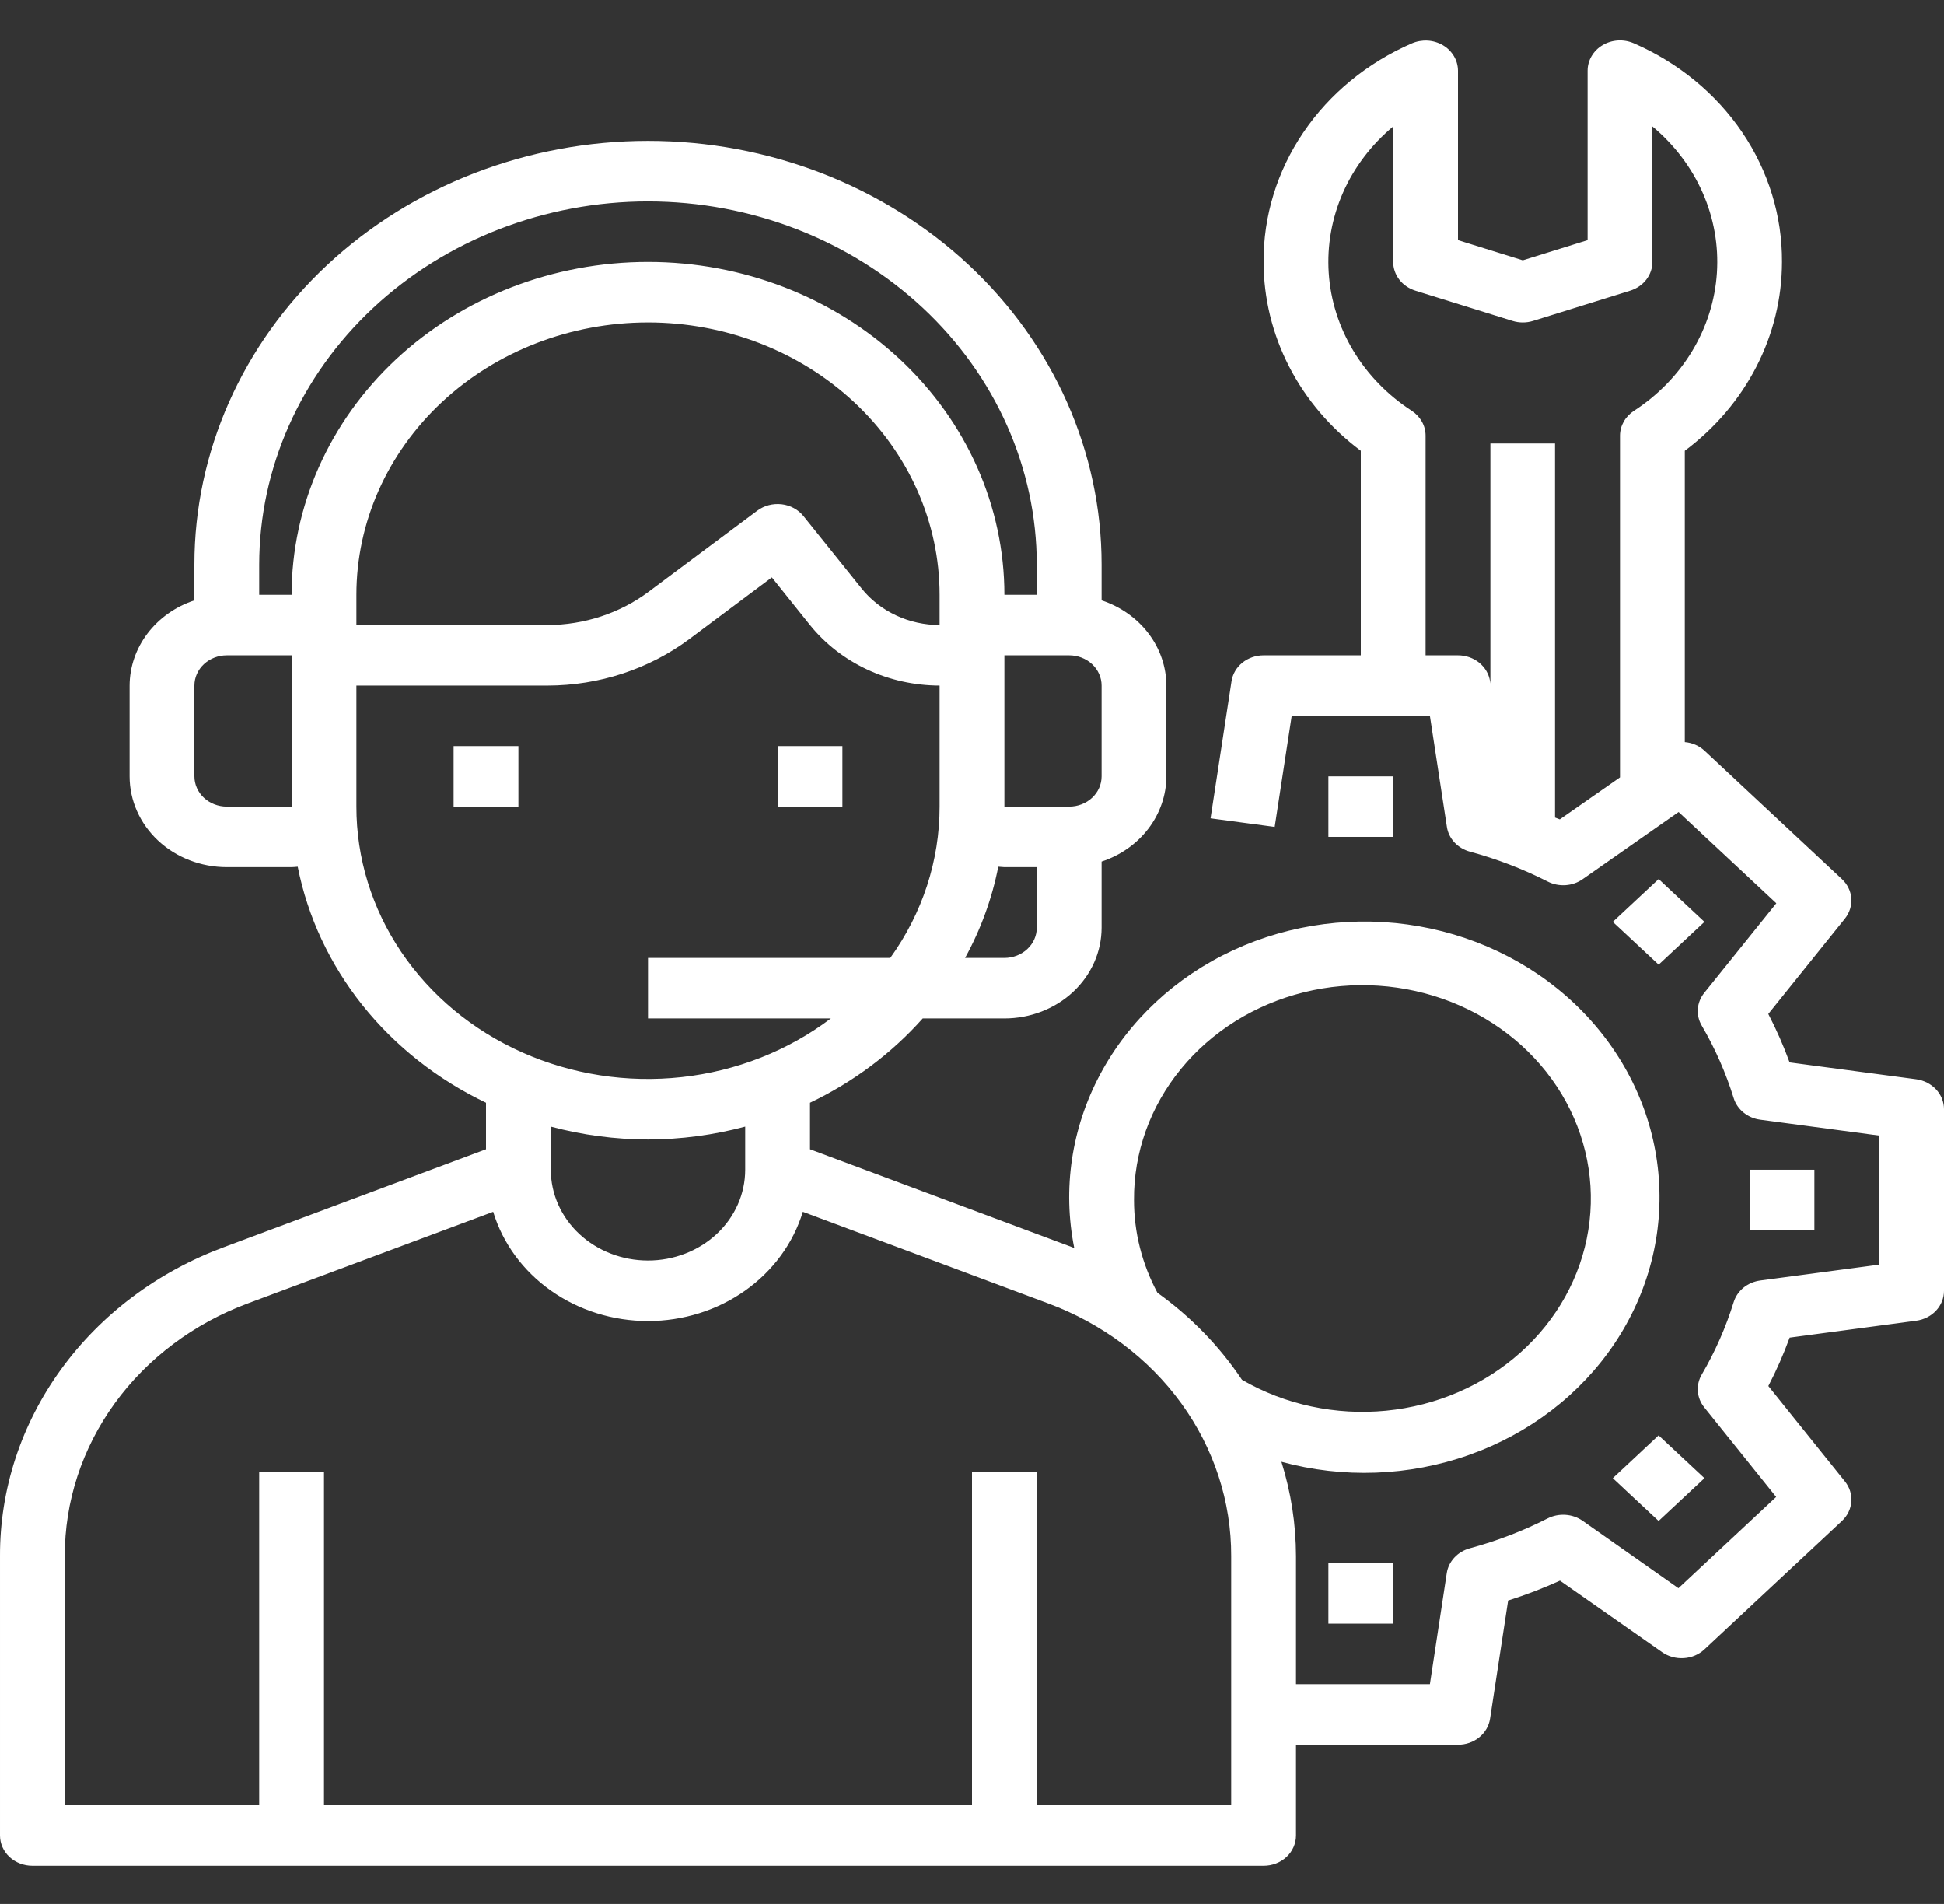 <svg width="48" height="47" viewBox="0 0 48 47" fill="none" xmlns="http://www.w3.org/2000/svg">
<rect x="0" y="0" width="48" height="47" fill="#333333" stroke="none"/>
<path d="M12.8 18.418H11.2V19.912H12.8V18.418Z" fill="white"/>
<path d="M20.8 18.418H19.2V19.912H20.8V18.418Z" fill="white"/>
<path d="M47.314 26.642L44.188 26.226C44.039 25.818 43.864 25.418 43.662 25.03L45.554 22.676C45.669 22.532 45.725 22.354 45.712 22.175C45.698 21.995 45.615 21.827 45.479 21.7L42.085 18.53C41.954 18.409 41.783 18.334 41.6 18.319V11.128C42.349 10.568 42.953 9.859 43.368 9.052C43.784 8.245 43.999 7.361 44 6.466C44.007 5.334 43.666 4.223 43.018 3.267C42.37 2.31 41.441 1.548 40.342 1.069C40.22 1.016 40.085 0.991 39.951 0.999C39.816 1.007 39.686 1.046 39.572 1.114C39.458 1.181 39.364 1.274 39.299 1.385C39.234 1.495 39.2 1.619 39.2 1.745V5.928L37.6 6.426L36 5.928V1.745C35.999 1.619 35.965 1.496 35.9 1.386C35.834 1.276 35.741 1.183 35.627 1.116C35.513 1.049 35.383 1.01 35.249 1.002C35.114 0.995 34.98 1.019 34.858 1.072C33.76 1.55 32.831 2.312 32.183 3.268C31.534 4.224 31.193 5.334 31.2 6.466C31.201 7.361 31.416 8.245 31.832 9.052C32.247 9.859 32.852 10.568 33.6 11.128V16.177H31.2C31.008 16.177 30.821 16.242 30.676 16.359C30.53 16.477 30.435 16.64 30.408 16.818L29.89 20.201L31.474 20.413L31.894 17.671H35.306L35.726 20.413C35.747 20.555 35.813 20.688 35.913 20.796C36.014 20.904 36.146 20.983 36.294 21.023C36.96 21.203 37.604 21.451 38.214 21.761C38.348 21.83 38.502 21.861 38.655 21.851C38.808 21.841 38.955 21.79 39.078 21.703L41.447 20.045L43.86 22.298L42.08 24.51C41.988 24.625 41.933 24.762 41.922 24.905C41.911 25.048 41.944 25.191 42.018 25.317C42.351 25.886 42.615 26.488 42.808 27.11C42.851 27.248 42.936 27.371 43.052 27.465C43.168 27.559 43.31 27.62 43.462 27.64L46.398 28.032V31.219L43.462 31.61C43.31 31.631 43.168 31.691 43.052 31.785C42.936 31.88 42.851 32.003 42.808 32.141C42.615 32.763 42.351 33.364 42.018 33.933C41.944 34.059 41.911 34.202 41.922 34.346C41.933 34.489 41.988 34.626 42.08 34.741L43.856 36.953L41.443 39.206L39.076 37.541C38.953 37.455 38.806 37.404 38.653 37.394C38.499 37.384 38.346 37.415 38.211 37.484C37.602 37.794 36.958 38.041 36.291 38.221C36.144 38.261 36.012 38.34 35.911 38.449C35.81 38.557 35.745 38.69 35.723 38.832L35.306 41.575H32V38.416C31.999 37.627 31.878 36.842 31.64 36.085C33.164 36.501 34.792 36.442 36.276 35.915C37.76 35.389 39.02 34.424 39.863 33.168C40.706 31.912 41.087 30.433 40.947 28.956C40.808 27.479 40.156 26.085 39.09 24.986C38.025 23.887 36.604 23.143 35.044 22.867C33.484 22.591 31.87 22.799 30.448 23.458C29.025 24.117 27.873 25.192 27.165 26.519C26.456 27.846 26.232 29.352 26.525 30.809C26.506 30.802 26.487 30.793 26.468 30.786L20 28.37V27.222C21.069 26.712 22.016 26.003 22.783 25.141H24.8C25.436 25.141 26.047 24.905 26.497 24.485C26.947 24.064 27.2 23.494 27.2 22.9V21.268C27.666 21.115 28.07 20.83 28.357 20.453C28.643 20.077 28.798 19.627 28.8 19.165V16.924C28.798 16.462 28.643 16.012 28.357 15.636C28.07 15.259 27.666 14.974 27.2 14.82V13.936C27.2 11.162 26.02 8.502 23.92 6.541C21.819 4.58 18.971 3.478 16 3.478C13.03 3.478 10.181 4.58 8.08 6.541C5.98 8.502 4.8 11.162 4.8 13.936V14.82C4.334 14.974 3.93 15.259 3.643 15.636C3.357 16.012 3.202 16.462 3.2 16.924V19.165C3.2 19.759 3.453 20.329 3.903 20.75C4.353 21.17 4.964 21.406 5.6 21.406H7.2C7.251 21.406 7.301 21.398 7.351 21.395C7.597 22.634 8.144 23.803 8.95 24.814C9.756 25.824 10.8 26.648 12 27.222V28.37L5.532 30.786C3.896 31.392 2.493 32.444 1.506 33.805C0.519 35.166 -0.006 36.773 4.52962e-05 38.416V45.31C4.52962e-05 45.508 0.084 45.699 0.234 45.839C0.384 45.979 0.588 46.057 0.8 46.057H31.2C31.412 46.057 31.616 45.979 31.766 45.839C31.916 45.699 32 45.508 32 45.31V43.069H36C36.193 43.069 36.379 43.005 36.524 42.887C36.669 42.769 36.765 42.606 36.792 42.428L37.238 39.51C37.675 39.371 38.103 39.207 38.518 39.019L41.04 40.785C41.194 40.893 41.385 40.945 41.577 40.932C41.769 40.92 41.95 40.843 42.086 40.715L45.48 37.546C45.616 37.419 45.699 37.25 45.712 37.071C45.726 36.891 45.67 36.713 45.554 36.57L43.663 34.215C43.865 33.827 44.04 33.428 44.189 33.02L47.314 32.603C47.505 32.577 47.679 32.489 47.805 32.353C47.931 32.217 48 32.044 48 31.864V27.382C48 27.202 47.931 27.029 47.805 26.893C47.678 26.757 47.504 26.668 47.314 26.642ZM38.514 20.227C38.476 20.21 38.434 20.199 38.396 20.182V10.948H36.8V16.872L36.792 16.818C36.765 16.64 36.669 16.477 36.524 16.359C36.379 16.242 36.193 16.177 36 16.177H35.2V10.754C35.2 10.633 35.169 10.514 35.109 10.408C35.049 10.301 34.963 10.209 34.857 10.14C34.262 9.754 33.769 9.246 33.414 8.656C33.059 8.066 32.852 7.409 32.808 6.734C32.764 6.058 32.885 5.382 33.16 4.757C33.436 4.131 33.86 3.572 34.4 3.121V6.466C34.4 6.623 34.453 6.775 34.551 6.903C34.649 7.03 34.788 7.125 34.947 7.175L37.347 7.922C37.511 7.973 37.689 7.973 37.853 7.922L40.253 7.175C40.412 7.125 40.551 7.03 40.649 6.903C40.747 6.775 40.8 6.623 40.8 6.466V3.121C41.341 3.572 41.765 4.131 42.041 4.757C42.317 5.383 42.437 6.059 42.393 6.735C42.349 7.411 42.142 8.068 41.787 8.658C41.432 9.249 40.938 9.756 40.343 10.143C40.238 10.211 40.151 10.303 40.092 10.409C40.032 10.515 40 10.633 40 10.754V19.19L38.514 20.227ZM28 29.623C27.991 28.455 28.398 27.317 29.158 26.389C29.917 25.461 30.985 24.795 32.195 24.495C33.404 24.196 34.685 24.281 35.837 24.736C36.989 25.191 37.947 25.991 38.559 27.009C39.171 28.028 39.403 29.208 39.218 30.363C39.034 31.518 38.443 32.584 37.539 33.391C36.635 34.199 35.47 34.703 34.225 34.824C32.981 34.945 31.729 34.677 30.666 34.061C30.113 33.234 29.406 32.506 28.578 31.912C28.197 31.201 27.999 30.418 28 29.623ZM24.8 23.647H23.829C24.219 22.938 24.495 22.179 24.649 21.395C24.699 21.395 24.749 21.406 24.8 21.406H25.6V22.9C25.6 23.098 25.516 23.288 25.366 23.428C25.216 23.568 25.012 23.647 24.8 23.647ZM23.2 15.43C22.828 15.429 22.46 15.348 22.127 15.192C21.794 15.037 21.504 14.811 21.28 14.534L19.84 12.741C19.776 12.661 19.695 12.593 19.602 12.543C19.51 12.493 19.407 12.46 19.301 12.448C19.195 12.436 19.087 12.443 18.983 12.47C18.88 12.497 18.784 12.543 18.7 12.605L16.015 14.608C15.307 15.137 14.427 15.427 13.52 15.43H8.8V14.683C8.8 12.9 9.559 11.19 10.909 9.929C12.259 8.668 14.091 7.96 16 7.96C17.91 7.96 19.741 8.668 21.091 9.929C22.442 11.19 23.2 12.9 23.2 14.683V15.43ZM27.2 19.165C27.2 19.363 27.116 19.553 26.966 19.693C26.816 19.833 26.612 19.912 26.4 19.912H24.8V16.177H26.4C26.612 16.177 26.816 16.256 26.966 16.396C27.116 16.536 27.2 16.726 27.2 16.924V19.165ZM16 4.972C18.545 4.974 20.985 5.92 22.785 7.6C24.585 9.281 25.597 11.559 25.6 13.936V14.683H24.8C24.8 12.504 23.873 10.414 22.223 8.872C20.572 7.331 18.334 6.466 16 6.466C13.666 6.466 11.428 7.331 9.777 8.872C8.127 10.414 7.2 12.504 7.2 14.683H6.4V13.936C6.403 11.559 7.415 9.281 9.215 7.6C11.015 5.92 13.455 4.974 16 4.972ZM5.6 19.912C5.388 19.912 5.184 19.833 5.034 19.693C4.884 19.553 4.8 19.363 4.8 19.165V16.924C4.8 16.726 4.884 16.536 5.034 16.396C5.184 16.256 5.388 16.177 5.6 16.177H7.2V19.912H5.6ZM8.8 19.912V16.924H13.52C14.791 16.922 16.024 16.518 17.018 15.778L19.058 14.253L20 15.43C20.374 15.893 20.857 16.268 21.412 16.528C21.967 16.787 22.579 16.922 23.2 16.924V19.912C23.201 21.242 22.777 22.543 21.982 23.647H16V25.141H20.515C19.459 25.939 18.182 26.441 16.833 26.589C15.483 26.737 14.117 26.525 12.891 25.978C11.665 25.431 10.63 24.571 9.906 23.497C9.182 22.424 8.799 21.181 8.8 19.912ZM16 28.129C16.812 28.127 17.62 28.02 18.4 27.811V28.876C18.4 29.471 18.147 30.041 17.697 30.461C17.247 30.881 16.637 31.117 16 31.117C15.364 31.117 14.753 30.881 14.303 30.461C13.853 30.041 13.6 29.471 13.6 28.876V27.811C14.38 28.02 15.188 28.127 16 28.129ZM30.4 44.563H25.6V36.346H24V44.563H8V36.346H6.4V44.563H1.6V38.416C1.595 37.071 2.025 35.757 2.832 34.643C3.64 33.529 4.788 32.669 6.126 32.173L12.177 29.914C12.413 30.691 12.914 31.374 13.604 31.861C14.294 32.348 15.135 32.611 16 32.611C16.865 32.611 17.706 32.348 18.396 31.861C19.086 31.374 19.587 30.691 19.823 29.914L25.874 32.173C27.212 32.669 28.36 33.529 29.168 34.643C29.975 35.757 30.405 37.071 30.4 38.416V44.563Z" fill="white"/>
<path d="M34.4 19.165H32.8V20.659H34.4V19.165Z" fill="white"/>
<path d="M34.4 38.587H32.8V40.081H34.4V38.587Z" fill="white"/>
<path d="M40.953 35.433L39.822 36.49L40.953 37.546L42.085 36.49L40.953 35.433Z" fill="white"/>
<path d="M44.8 28.876H43.2V30.37H44.8V28.876Z" fill="white"/>
<path d="M40.954 21.7L39.822 22.757L40.954 23.813L42.085 22.757L40.954 21.7Z" fill="white"/>
</svg>
